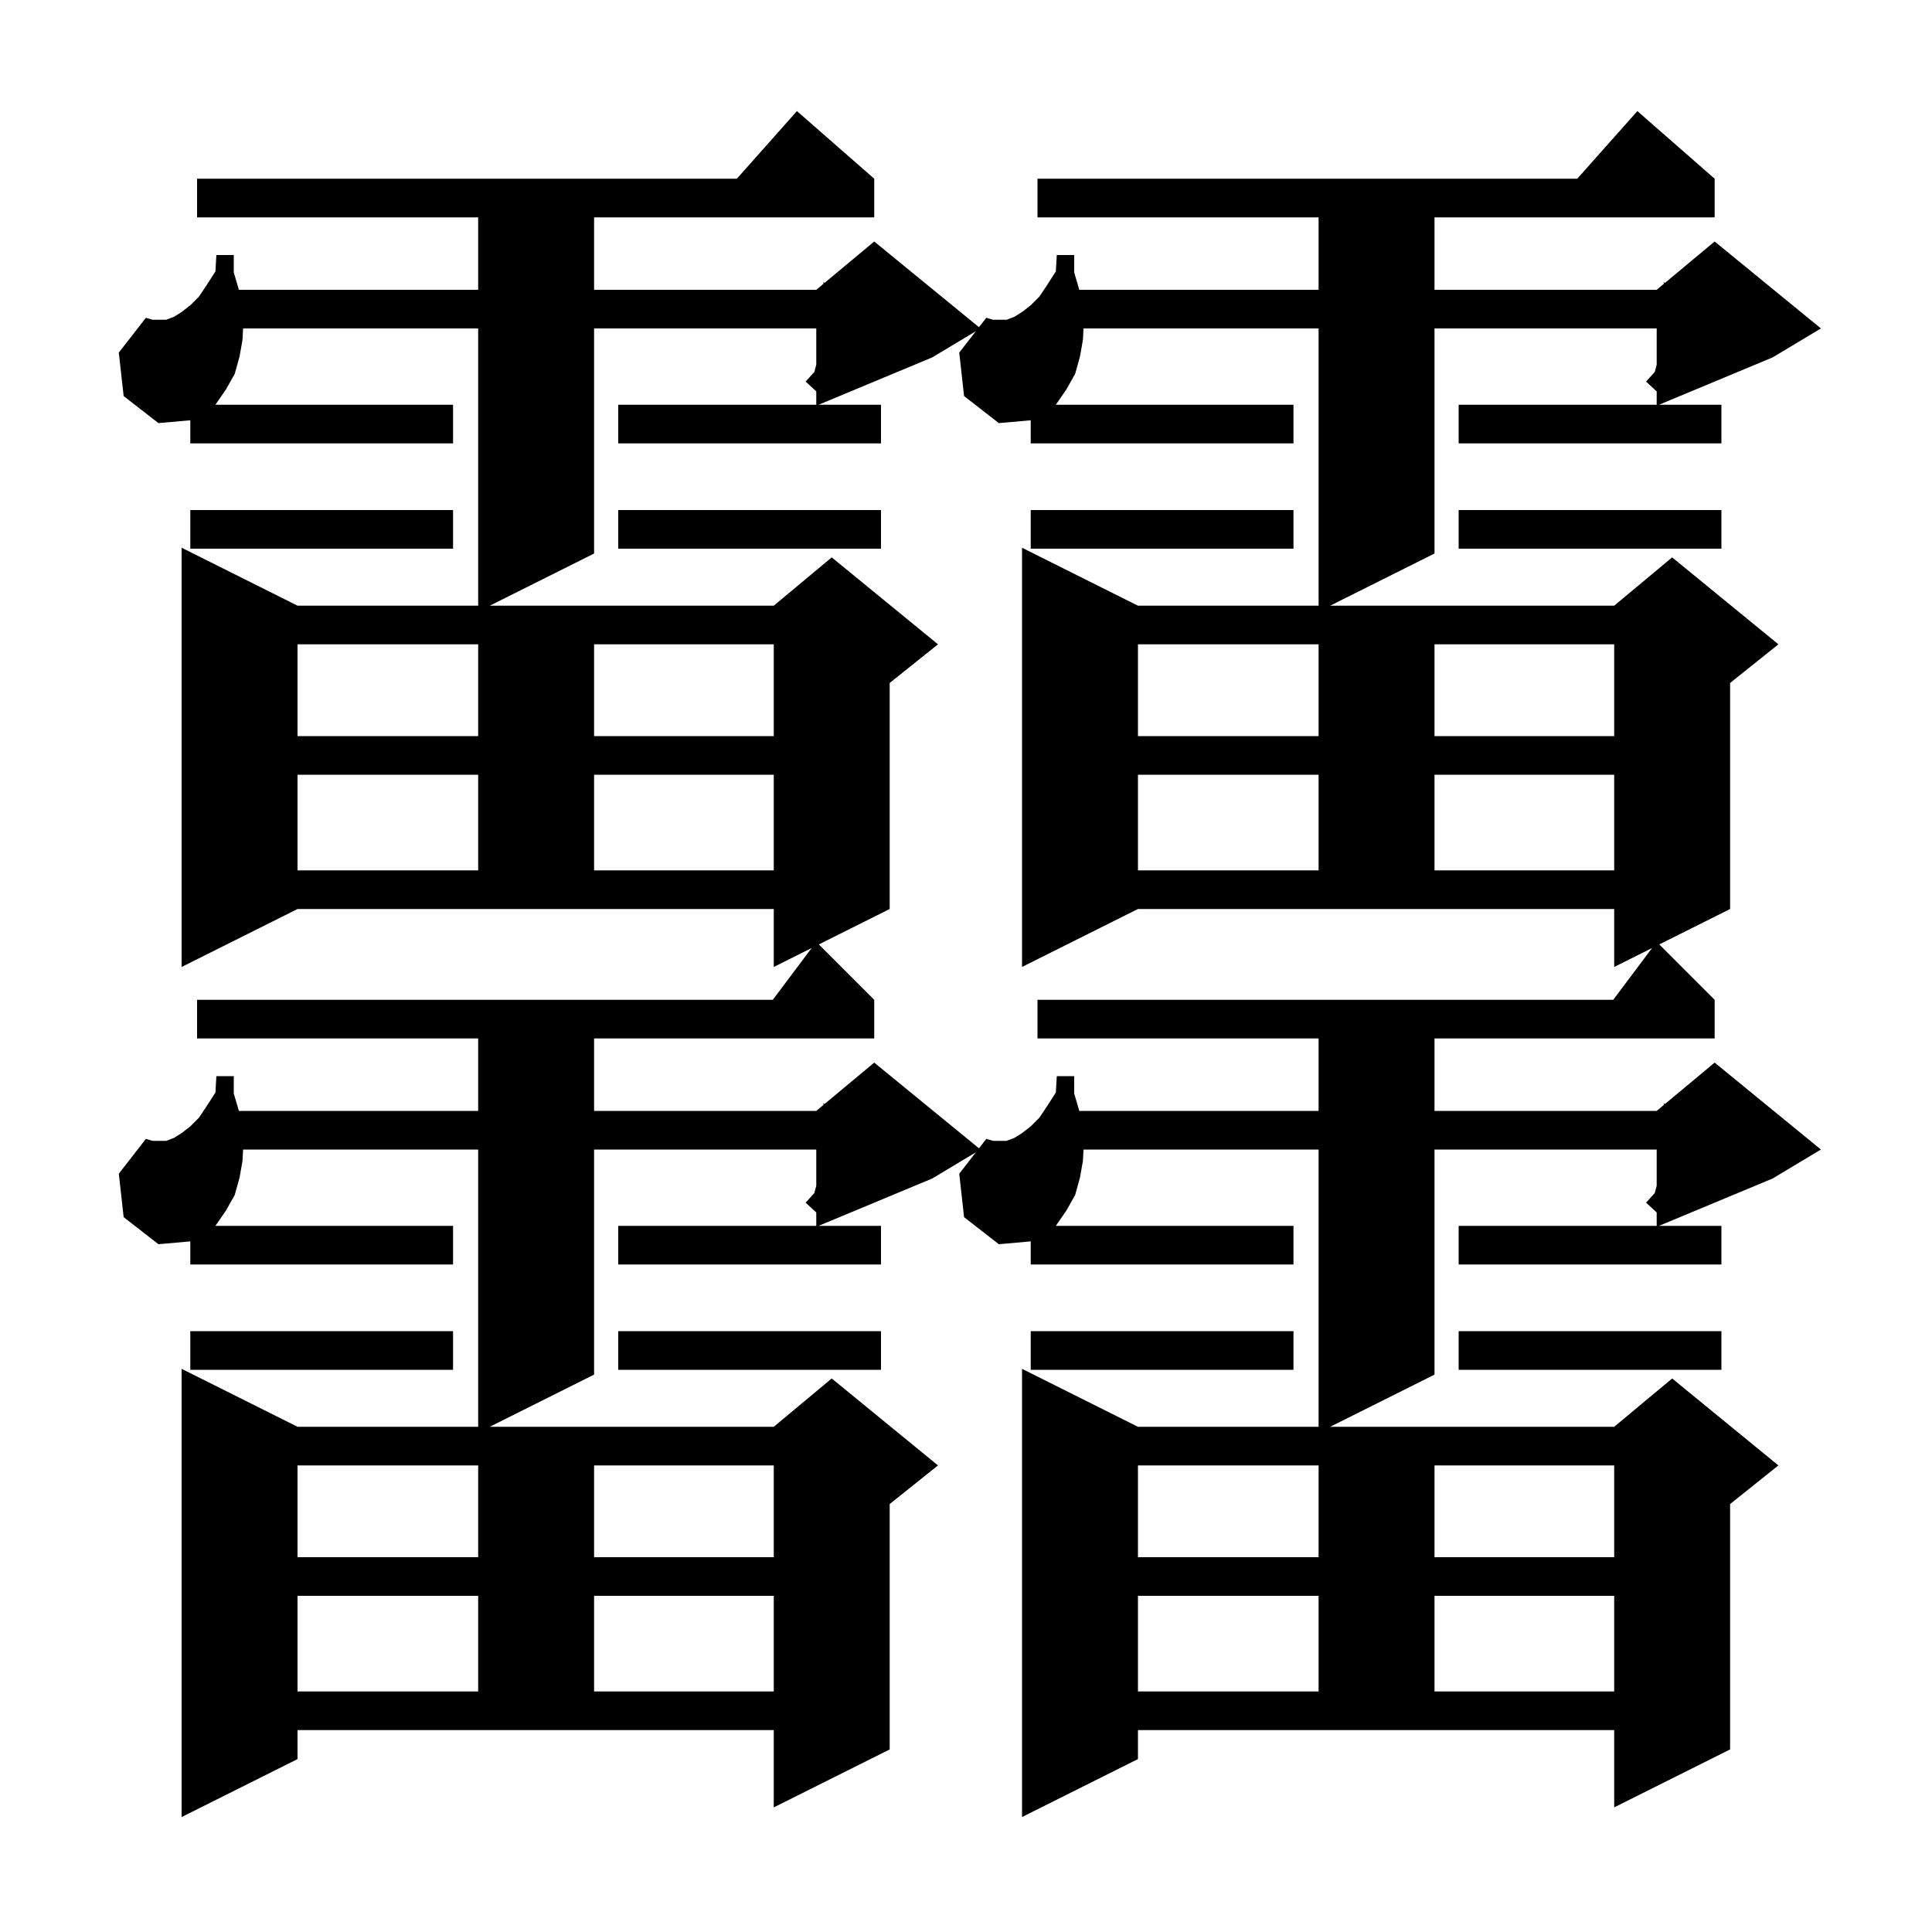 <svg xmlns="http://www.w3.org/2000/svg" xmlns:xlink="http://www.w3.org/1999/xlink" version="1.1" baseProfile="full" viewBox="0 0 200 200" width="200" height="200">
<g fill="black">
<path d="M 117.8 182.1 L 105.8 188.1 L 105.8 141.7 L 117.8 147.7 L 136.5 147.7 L 136.5 119.0 L 112.167 119.0 L 112.1 120.2 L 111.8 121.9 L 111.3 123.7 L 110.4 125.3 L 109.3 126.9 L 133.9 126.9 L 133.9 130.9 L 106.7 130.9 L 106.7 128.507 L 103.4 128.8 L 99.8 126.0 L 99.3 121.5 L 101.021 119.287 L 96.5 122.0 L 84.74 126.9 L 91.2 126.9 L 91.2 130.9 L 64.0 130.9 L 64.0 126.9 L 84.5 126.9 L 84.5 125.515 L 83.4 124.5 L 84.3 123.5 L 84.5 122.75 L 84.5 119.0 L 61.5 119.0 L 61.5 142.3 L 50.7 147.7 L 80.1 147.7 L 86.1 142.7 L 97.1 151.7 L 92.1 155.7 L 92.1 181.1 L 80.1 187.1 L 80.1 179.1 L 30.8 179.1 L 30.8 182.1 L 18.8 188.1 L 18.8 141.7 L 30.8 147.7 L 49.5 147.7 L 49.5 119.0 L 25.167 119.0 L 25.1 120.2 L 24.8 121.9 L 24.3 123.7 L 23.4 125.3 L 22.3 126.9 L 46.9 126.9 L 46.9 130.9 L 19.7 130.9 L 19.7 128.507 L 16.4 128.8 L 12.8 126.0 L 12.3 121.5 L 15.1 117.9 L 15.8 118.1 L 17.2 118.1 L 18.0 117.8 L 18.8 117.3 L 19.7 116.6 L 20.6 115.7 L 21.4 114.5 L 22.3 113.1 L 22.4 111.4 L 24.2 111.4 L 24.2 113.2 L 24.7 114.9 L 24.717 115.0 L 49.5 115.0 L 49.5 107.5 L 20.4 107.5 L 20.4 103.5 L 80.0 103.5 L 84.02 98.14 L 80.1 100.1 L 80.1 94.1 L 30.8 94.1 L 18.8 100.1 L 18.8 56.7 L 30.8 62.7 L 49.5 62.7 L 49.5 34.0 L 25.167 34.0 L 25.1 35.2 L 24.8 36.9 L 24.3 38.7 L 23.4 40.3 L 22.3 41.9 L 46.9 41.9 L 46.9 45.9 L 19.7 45.9 L 19.7 43.507 L 16.4 43.8 L 12.8 41.0 L 12.3 36.5 L 15.1 32.9 L 15.8 33.1 L 17.2 33.1 L 18.0 32.8 L 18.8 32.3 L 19.7 31.6 L 20.6 30.7 L 21.4 29.5 L 22.3 28.1 L 22.4 26.4 L 24.2 26.4 L 24.2 28.2 L 24.7 29.9 L 24.717 30.0 L 49.5 30.0 L 49.5 22.5 L 20.4 22.5 L 20.4 18.5 L 76.278 18.5 L 82.5 11.5 L 90.5 18.5 L 90.5 22.5 L 61.5 22.5 L 61.5 30.0 L 84.5 30.0 L 85.265 29.363 L 85.2 29.2 L 85.359 29.284 L 90.5 25.0 L 101.344 33.872 L 102.1 32.9 L 102.8 33.1 L 104.2 33.1 L 105.0 32.8 L 105.8 32.3 L 106.7 31.6 L 107.6 30.7 L 108.4 29.5 L 109.3 28.1 L 109.4 26.4 L 111.2 26.4 L 111.2 28.2 L 111.7 29.9 L 111.717 30.0 L 136.5 30.0 L 136.5 22.5 L 107.4 22.5 L 107.4 18.5 L 163.278 18.5 L 169.5 11.5 L 177.5 18.5 L 177.5 22.5 L 148.5 22.5 L 148.5 30.0 L 171.5 30.0 L 172.265 29.363 L 172.2 29.2 L 172.359 29.284 L 177.5 25.0 L 188.5 34.0 L 183.5 37.0 L 171.74 41.9 L 178.2 41.9 L 178.2 45.9 L 151.0 45.9 L 151.0 41.9 L 171.5 41.9 L 171.5 40.515 L 170.4 39.5 L 171.3 38.5 L 171.5 37.75 L 171.5 34.0 L 148.5 34.0 L 148.5 57.3 L 137.7 62.7 L 167.1 62.7 L 173.1 57.7 L 184.1 66.7 L 179.1 70.7 L 179.1 94.1 L 171.767 97.767 L 177.5 103.5 L 177.5 107.5 L 148.5 107.5 L 148.5 115.0 L 171.5 115.0 L 172.265 114.362 L 172.2 114.2 L 172.359 114.284 L 177.5 110.0 L 188.5 119.0 L 183.5 122.0 L 171.74 126.9 L 178.2 126.9 L 178.2 130.9 L 151.0 130.9 L 151.0 126.9 L 171.5 126.9 L 171.5 125.515 L 170.4 124.5 L 171.3 123.5 L 171.5 122.75 L 171.5 119.0 L 148.5 119.0 L 148.5 142.3 L 137.7 147.7 L 167.1 147.7 L 173.1 142.7 L 184.1 151.7 L 179.1 155.7 L 179.1 181.1 L 167.1 187.1 L 167.1 179.1 L 117.8 179.1 Z M 117.8 165.2 L 117.8 175.1 L 136.5 175.1 L 136.5 165.2 Z M 148.5 165.2 L 148.5 175.1 L 167.1 175.1 L 167.1 165.2 Z M 30.8 165.2 L 30.8 175.1 L 49.5 175.1 L 49.5 165.2 Z M 61.5 165.2 L 61.5 175.1 L 80.1 175.1 L 80.1 165.2 Z M 117.8 151.7 L 117.8 161.2 L 136.5 161.2 L 136.5 151.7 Z M 148.5 151.7 L 148.5 161.2 L 167.1 161.2 L 167.1 151.7 Z M 30.8 151.7 L 30.8 161.2 L 49.5 161.2 L 49.5 151.7 Z M 61.5 151.7 L 61.5 161.2 L 80.1 161.2 L 80.1 151.7 Z M 178.2 141.8 L 151.0 141.8 L 151.0 137.8 L 178.2 137.8 Z M 91.2 141.8 L 64.0 141.8 L 64.0 137.8 L 91.2 137.8 Z M 46.9 141.8 L 19.7 141.8 L 19.7 137.8 L 46.9 137.8 Z M 133.9 141.8 L 106.7 141.8 L 106.7 137.8 L 133.9 137.8 Z M 104.2 118.1 L 105.0 117.8 L 105.8 117.3 L 106.7 116.6 L 107.6 115.7 L 108.4 114.5 L 109.3 113.1 L 109.4 111.4 L 111.2 111.4 L 111.2 113.2 L 111.7 114.9 L 111.717 115.0 L 136.5 115.0 L 136.5 107.5 L 107.4 107.5 L 107.4 103.5 L 167.0 103.5 L 171.02 98.14 L 167.1 100.1 L 167.1 94.1 L 117.8 94.1 L 105.8 100.1 L 105.8 56.7 L 117.8 62.7 L 136.5 62.7 L 136.5 34.0 L 112.167 34.0 L 112.1 35.2 L 111.8 36.9 L 111.3 38.7 L 110.4 40.3 L 109.3 41.9 L 133.9 41.9 L 133.9 45.9 L 106.7 45.9 L 106.7 43.507 L 103.4 43.8 L 99.8 41.0 L 99.3 36.5 L 101.021 34.288 L 96.5 37.0 L 84.74 41.9 L 91.2 41.9 L 91.2 45.9 L 64.0 45.9 L 64.0 41.9 L 84.5 41.9 L 84.5 40.515 L 83.4 39.5 L 84.3 38.5 L 84.5 37.75 L 84.5 34.0 L 61.5 34.0 L 61.5 57.3 L 50.7 62.7 L 80.1 62.7 L 86.1 57.7 L 97.1 66.7 L 92.1 70.7 L 92.1 94.1 L 84.767 97.767 L 90.5 103.5 L 90.5 107.5 L 61.5 107.5 L 61.5 115.0 L 84.5 115.0 L 85.265 114.362 L 85.2 114.2 L 85.359 114.284 L 90.5 110.0 L 101.344 118.872 L 102.1 117.9 L 102.8 118.1 Z M 117.8 80.2 L 117.8 90.1 L 136.5 90.1 L 136.5 80.2 Z M 148.5 80.2 L 148.5 90.1 L 167.1 90.1 L 167.1 80.2 Z M 30.8 80.2 L 30.8 90.1 L 49.5 90.1 L 49.5 80.2 Z M 61.5 80.2 L 61.5 90.1 L 80.1 90.1 L 80.1 80.2 Z M 117.8 66.7 L 117.8 76.2 L 136.5 76.2 L 136.5 66.7 Z M 148.5 66.7 L 148.5 76.2 L 167.1 76.2 L 167.1 66.7 Z M 30.8 66.7 L 30.8 76.2 L 49.5 76.2 L 49.5 66.7 Z M 61.5 66.7 L 61.5 76.2 L 80.1 76.2 L 80.1 66.7 Z M 46.9 56.8 L 19.7 56.8 L 19.7 52.8 L 46.9 52.8 Z M 91.2 56.8 L 64.0 56.8 L 64.0 52.8 L 91.2 52.8 Z M 133.9 56.8 L 106.7 56.8 L 106.7 52.8 L 133.9 52.8 Z M 178.2 56.8 L 151.0 56.8 L 151.0 52.8 L 178.2 52.8 Z " />
</g>
</svg>
